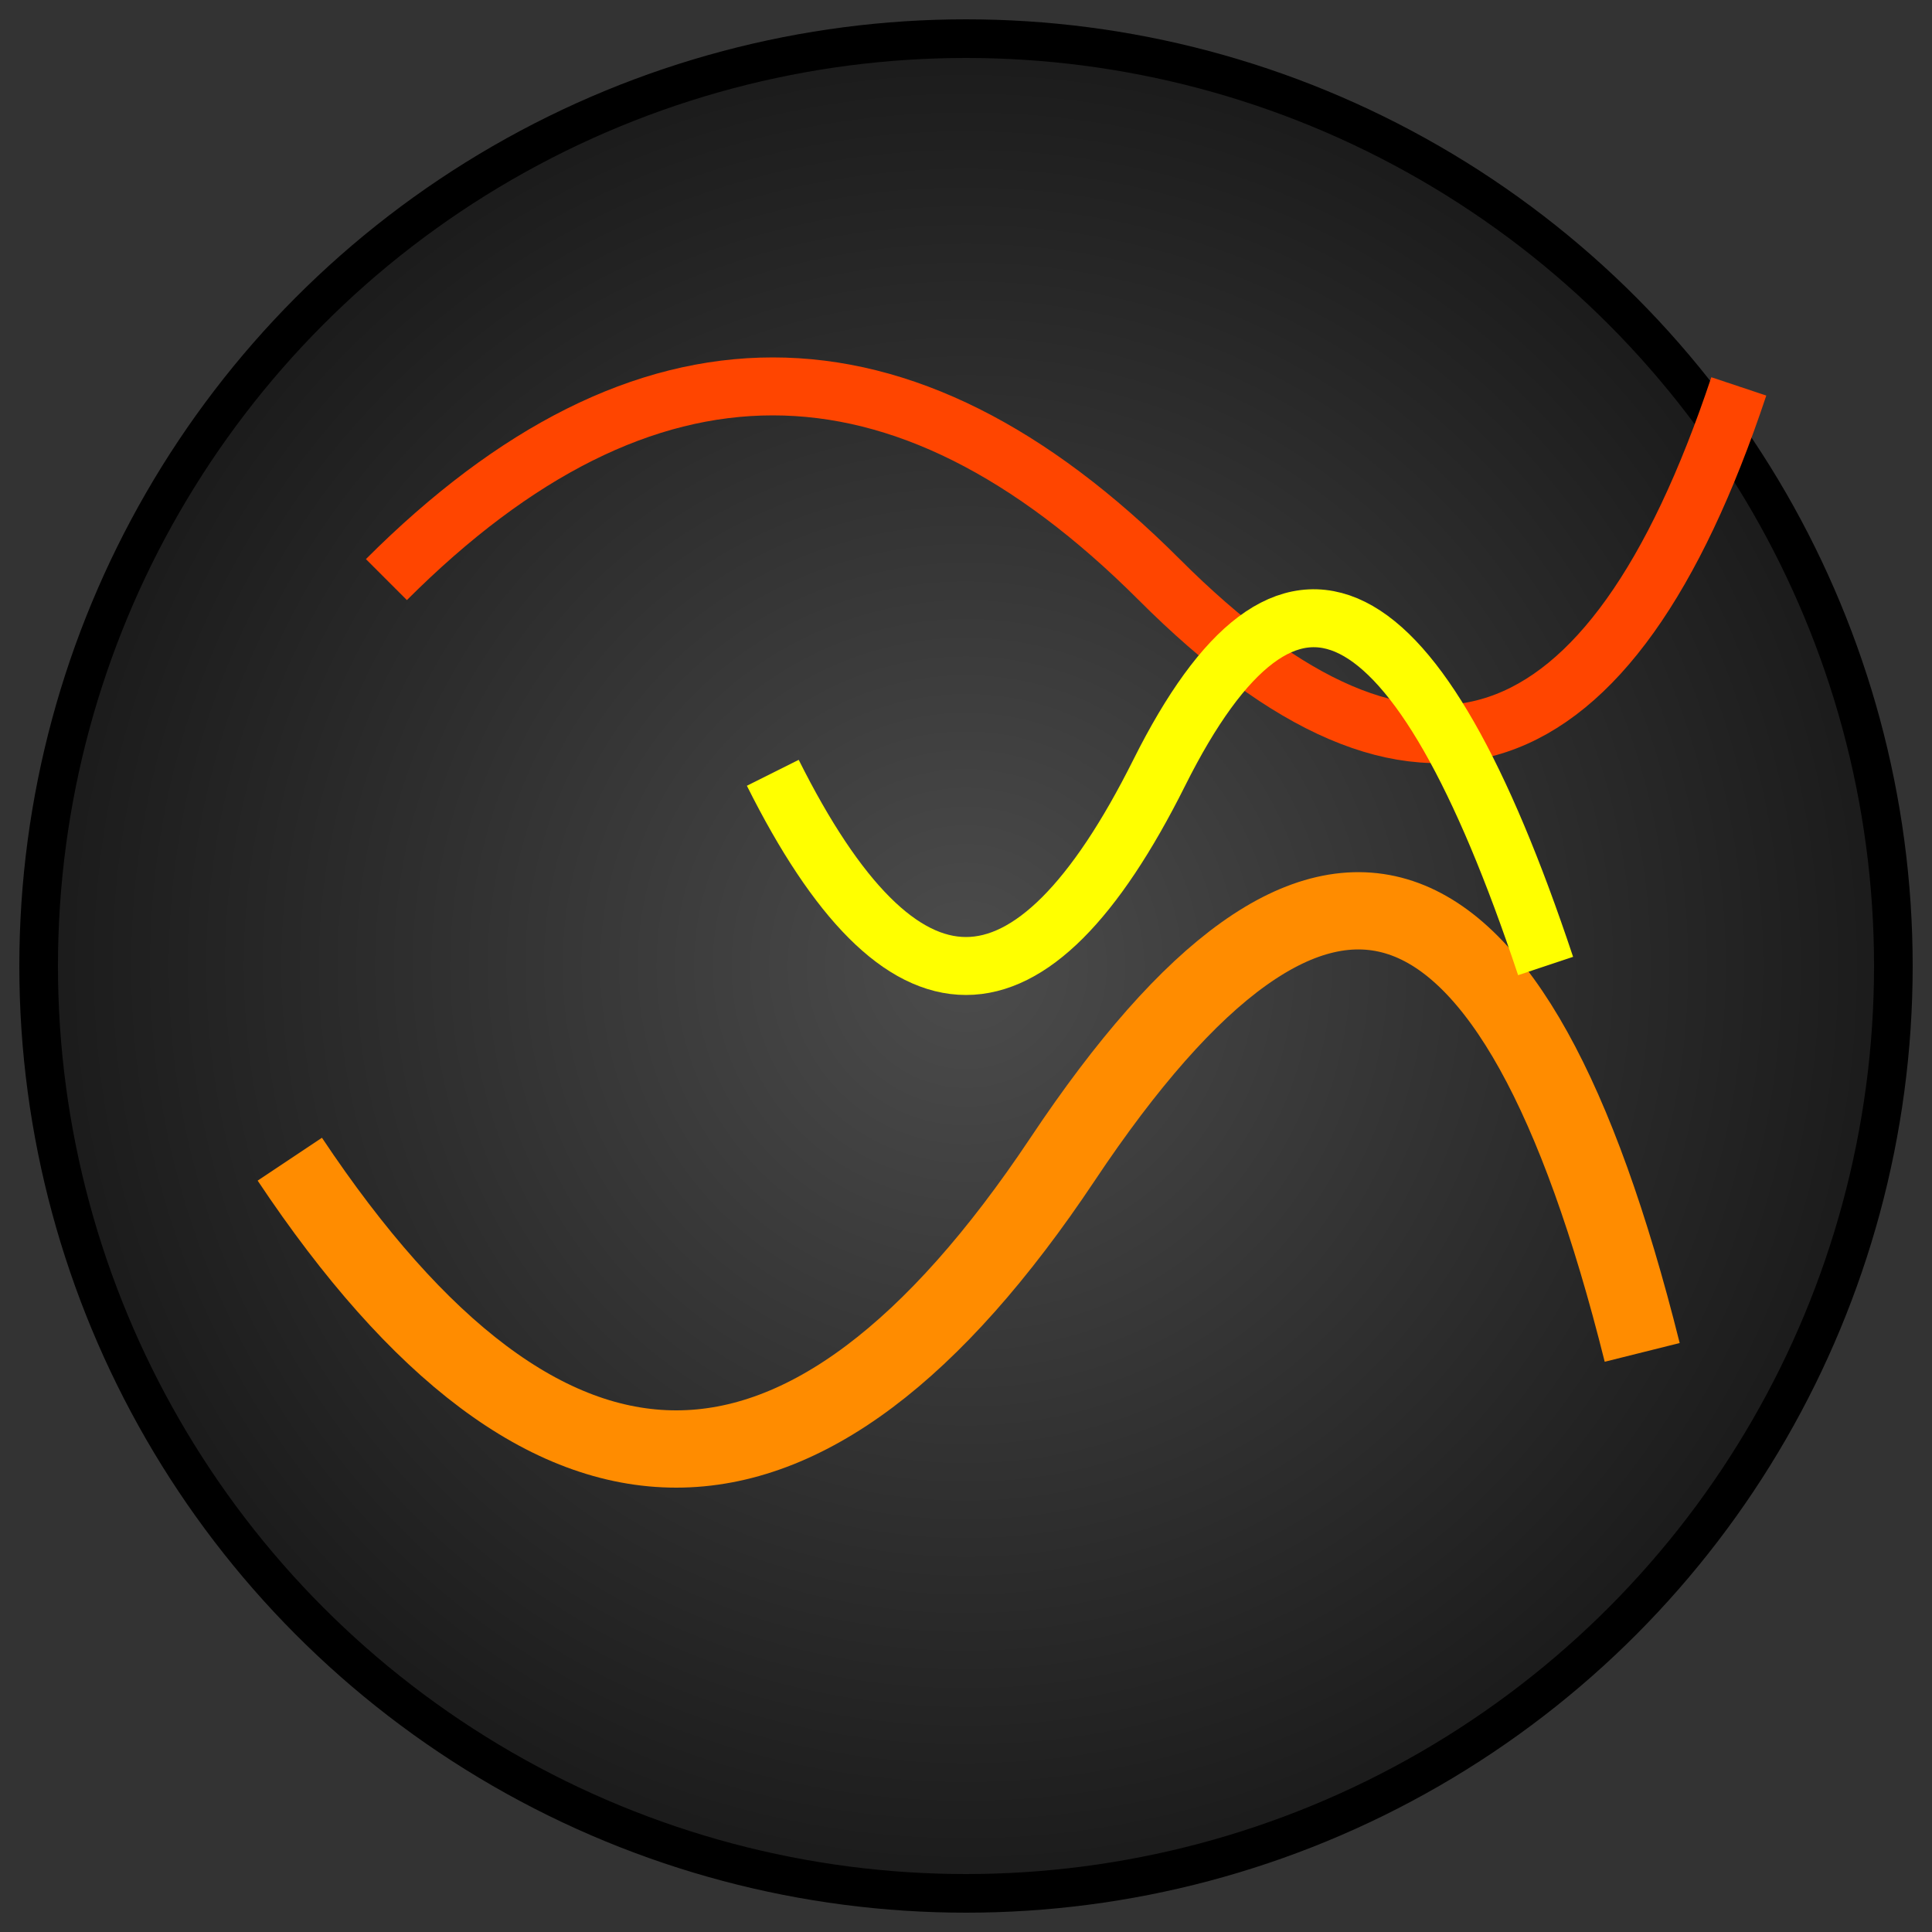 <svg width="100" height="100" viewBox="0 0 100 100" xmlns="http://www.w3.org/2000/svg">
    <rect x="0" y="0" width="100" height="100" fill="#333333" stroke="none"/>
    <defs>
        <radialGradient id="volcanicGrad" cx="50%" cy="50%" r="50%">
            <stop offset="0%" style="stop-color:#4c4c4c;" />
            <stop offset="100%" style="stop-color:#1a1a1a;" />
        </radialGradient>
    </defs>
    <circle cx="50" cy="50" r="48" fill="url(#volcanicGrad)" stroke="#000" stroke-width="2"/>
    <path d="M 20 30 Q 40 10 60 30 T 90 20" stroke="#FF4500" stroke-width="3" fill="none" />
    <path d="M 15 60 Q 35 90 55 60 T 85 70" stroke="#FF8C00" stroke-width="4" fill="none" />
    <path d="M 40 40 Q 50 60 60 40 T 80 50" stroke="#FFFF00" stroke-width="3" fill="none" style="filter: blur(1px);"/>
</svg>